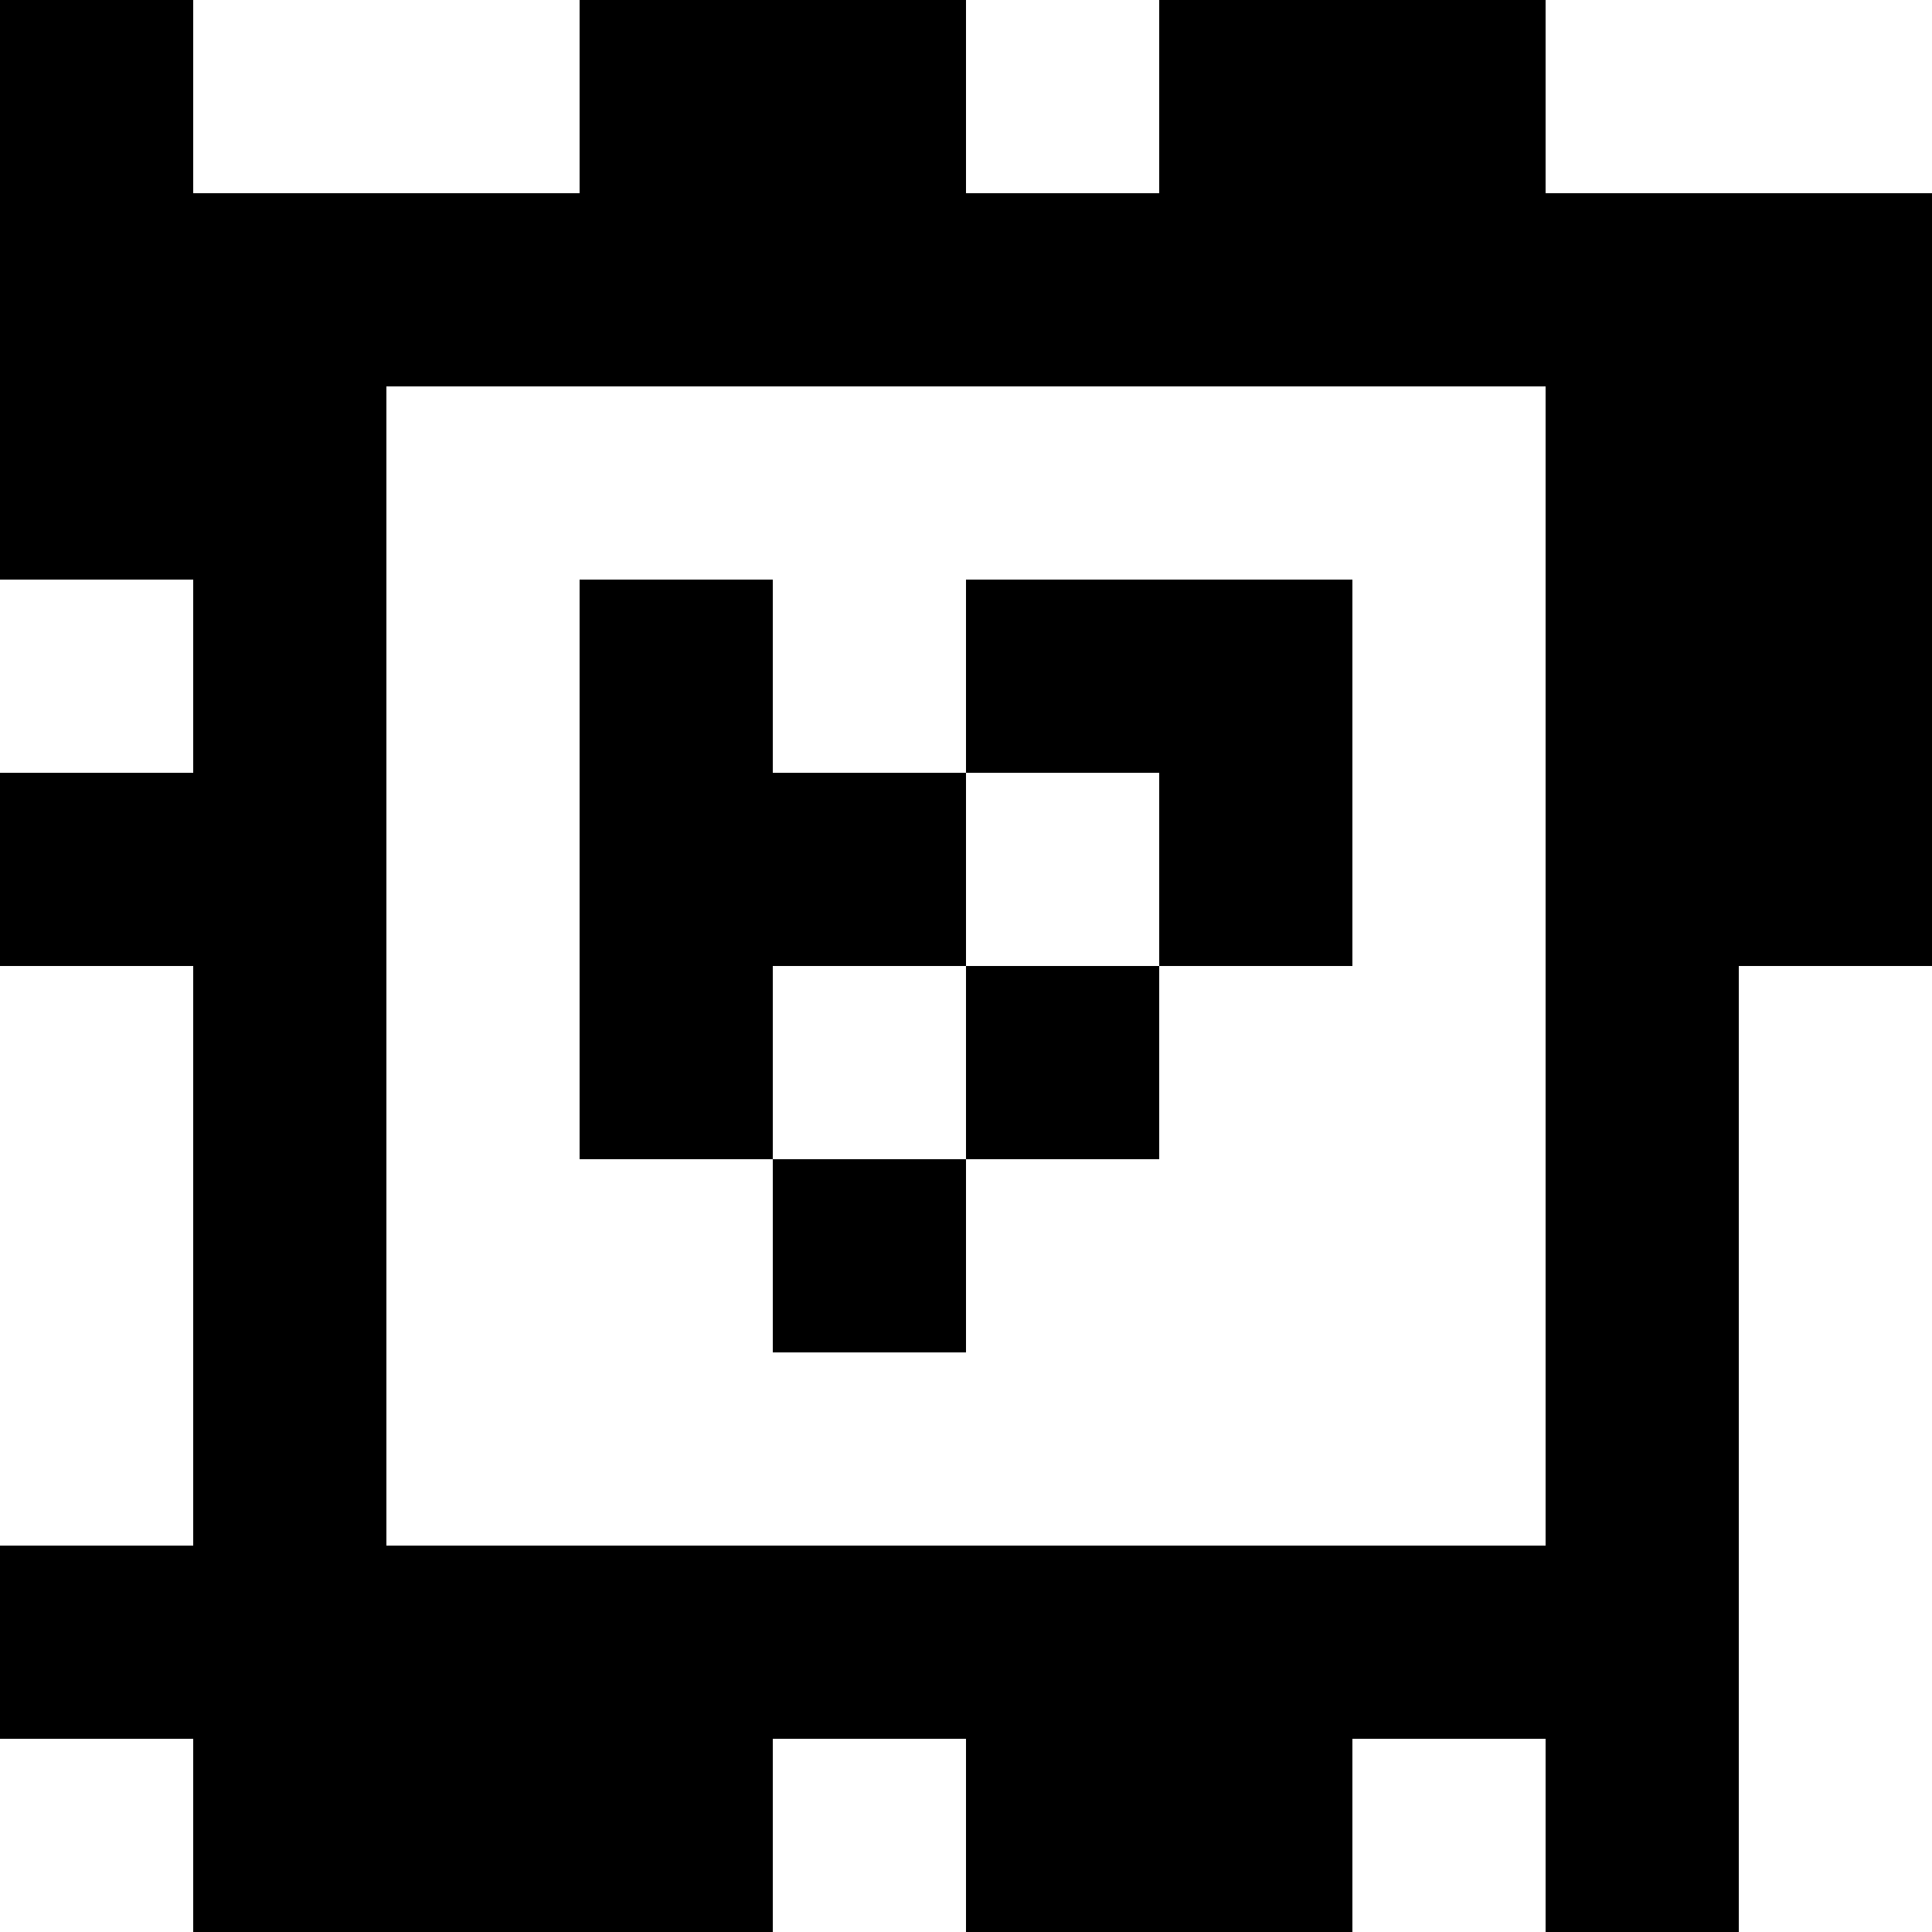 <?xml version="1.0" standalone="yes"?>
<svg xmlns="http://www.w3.org/2000/svg" width="100" height="100">
<rect width="100%" height="100%" fill="#808080" stroke="none"/>
<path style="fill:#000000; stroke:none;" d="M0 0L0 30L10 30L10 40L0 40L0 50L10 50L10 80L0 80L0 90L10 90L10 100L40 100L40 90L50 90L50 100L70 100L70 90L80 90L80 100L90 100L90 50L100 50L100 10L80 10L80 0L60 0L60 10L50 10L50 0L30 0L30 10L10 10L10 0L0 0z"/>
<path style="fill:#ffffff; stroke:none;" d="M10 0L10 10L30 10L30 0L10 0M50 0L50 10L60 10L60 0L50 0M80 0L80 10L100 10L100 0L80 0M20 20L20 80L80 80L80 20L20 20M0 30L0 40L10 40L10 30L0 30z"/>
<path style="fill:#000000; stroke:none;" d="M30 30L30 60L40 60L40 70L50 70L50 60L60 60L60 50L70 50L70 30L50 30L50 40L40 40L40 30L30 30z"/>
<path style="fill:#ffffff; stroke:none;" d="M50 40L50 50L40 50L40 60L50 60L50 50L60 50L60 40L50 40M0 50L0 80L10 80L10 50L0 50M90 50L90 100L100 100L100 50L90 50M0 90L0 100L10 100L10 90L0 90M40 90L40 100L50 100L50 90L40 90M70 90L70 100L80 100L80 90L70 90z"/>
</svg>
